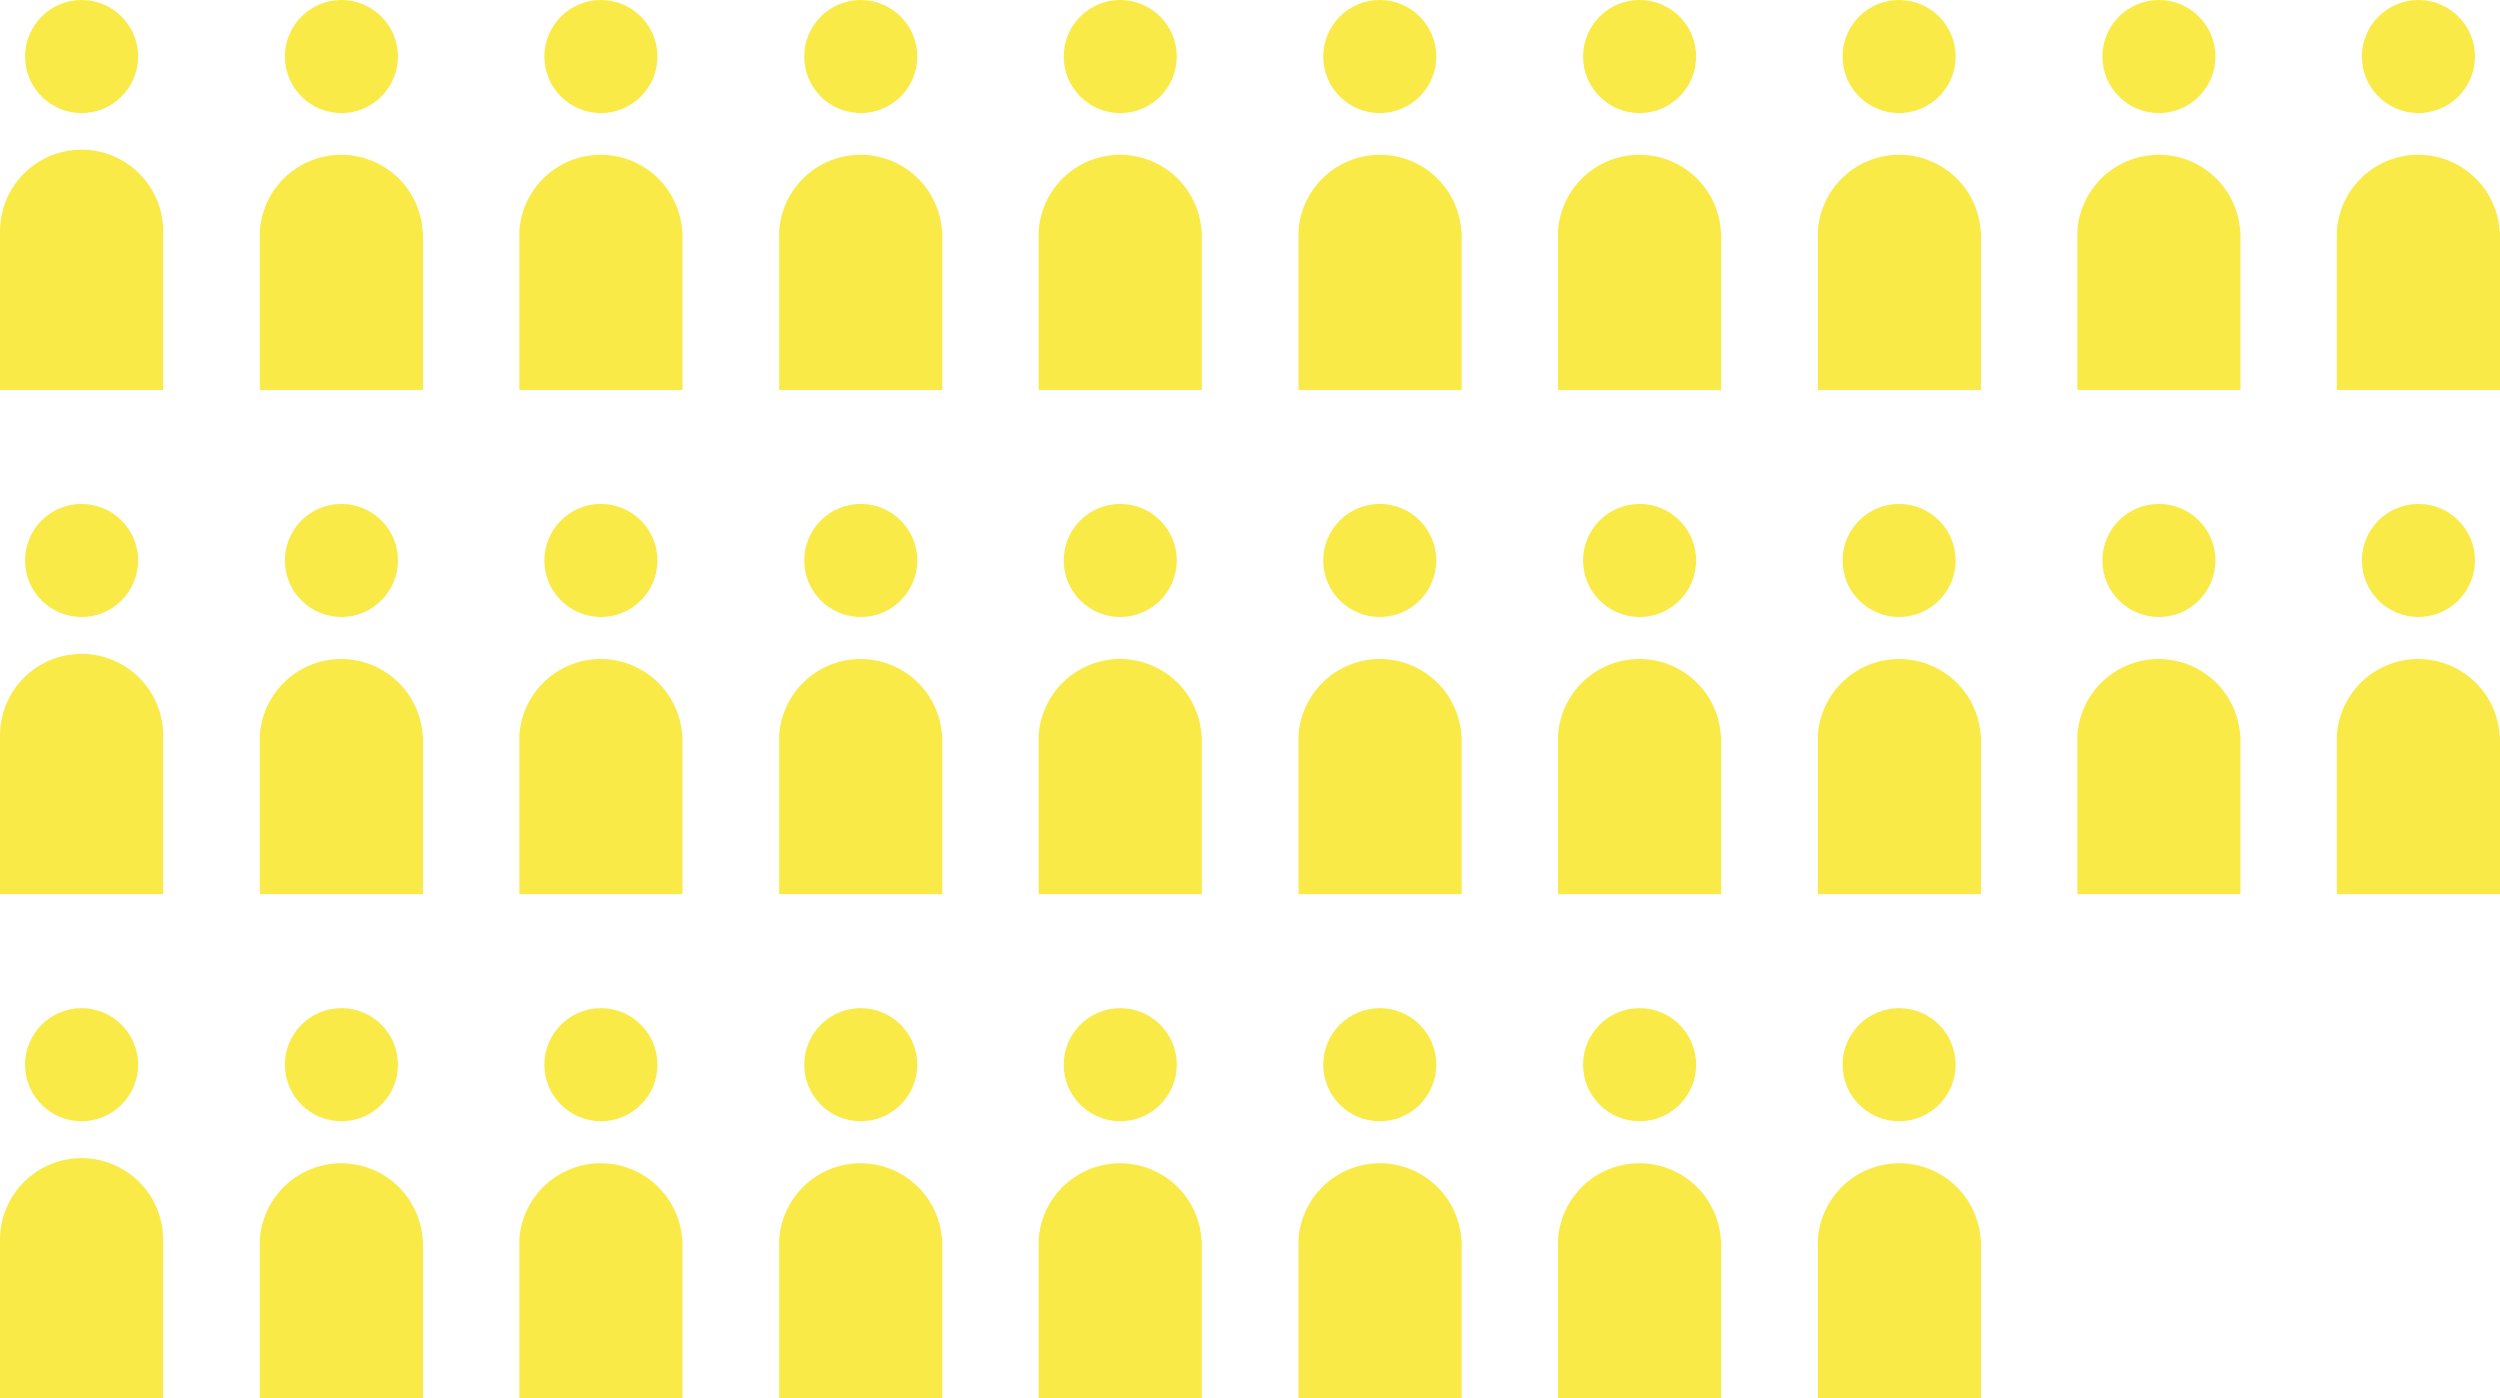 <svg xmlns="http://www.w3.org/2000/svg" viewBox="0 0 77.84 43.53"><defs><style>.cls-1{fill:#faea48;}</style></defs><title>inw5Middel 59@4x</title><g id="Laag_2" data-name="Laag 2"><g id="Laag_4" data-name="Laag 4"><circle class="cls-1" cx="2.54" cy="1.76" r="1.76"/><path class="cls-1" d="M5.08,7.2A2.54,2.54,0,0,0,0,7.2H0v4.94H5.08V7.2Z"/><circle class="cls-1" cx="10.63" cy="1.76" r="1.76"/><path class="cls-1" d="M13.16,7.2a2.54,2.54,0,0,0-5.07,0h0v4.94h5.08V7.2Z"/><circle class="cls-1" cx="18.71" cy="1.76" r="1.76"/><path class="cls-1" d="M21.24,7.2a2.54,2.54,0,0,0-5.07,0h0v4.94h5.08V7.2Z"/><circle class="cls-1" cx="26.8" cy="1.76" r="1.76"/><path class="cls-1" d="M29.33,7.2a2.54,2.54,0,0,0-5.07,0h0v4.94h5.08V7.2Z"/><circle class="cls-1" cx="34.88" cy="1.76" r="1.76"/><path class="cls-1" d="M37.41,7.2a2.54,2.54,0,0,0-5.07,0h0v4.94h5.08V7.2Z"/><circle class="cls-1" cx="42.96" cy="1.76" r="1.76"/><path class="cls-1" d="M45.5,7.2a2.54,2.54,0,0,0-5.07,0h0v4.94h5.08V7.2Z"/><circle class="cls-1" cx="51.05" cy="1.76" r="1.76"/><path class="cls-1" d="M53.58,7.2a2.54,2.54,0,0,0-5.07,0h0v4.94h5.08V7.2Z"/><circle class="cls-1" cx="59.13" cy="1.76" r="1.76"/><path class="cls-1" d="M61.67,7.2a2.54,2.54,0,0,0-5.07,0h0v4.94h5.08V7.2Z"/><circle class="cls-1" cx="67.22" cy="1.76" r="1.76"/><path class="cls-1" d="M69.75,7.2a2.54,2.54,0,0,0-5.07,0h0v4.94h5.08V7.2Z"/><circle class="cls-1" cx="75.3" cy="1.76" r="1.76"/><path class="cls-1" d="M77.83,7.2a2.54,2.54,0,0,0-5.07,0h0v4.94h5.08V7.2Z"/><circle class="cls-1" cx="2.54" cy="17.45" r="1.76"/><path class="cls-1" d="M5.08,22.9A2.54,2.54,0,0,0,0,22.9H0v4.94H5.08V22.9Z"/><circle class="cls-1" cx="10.63" cy="17.45" r="1.76"/><path class="cls-1" d="M13.16,22.9a2.54,2.54,0,0,0-5.07,0h0v4.94h5.08V22.9Z"/><circle class="cls-1" cx="18.71" cy="17.45" r="1.76"/><path class="cls-1" d="M21.24,22.9a2.54,2.54,0,0,0-5.07,0h0v4.94h5.08V22.9Z"/><circle class="cls-1" cx="26.8" cy="17.45" r="1.76"/><path class="cls-1" d="M29.33,22.9a2.54,2.54,0,0,0-5.07,0h0v4.94h5.08V22.9Z"/><circle class="cls-1" cx="34.88" cy="17.45" r="1.76"/><path class="cls-1" d="M37.41,22.9a2.54,2.54,0,0,0-5.07,0h0v4.94h5.08V22.9Z"/><circle class="cls-1" cx="42.96" cy="17.45" r="1.76"/><path class="cls-1" d="M45.5,22.9a2.54,2.54,0,0,0-5.07,0h0v4.94h5.08V22.9Z"/><circle class="cls-1" cx="51.05" cy="17.45" r="1.76"/><path class="cls-1" d="M53.58,22.9a2.54,2.54,0,0,0-5.07,0h0v4.94h5.08V22.9Z"/><circle class="cls-1" cx="59.13" cy="17.45" r="1.76"/><path class="cls-1" d="M61.67,22.9a2.54,2.54,0,0,0-5.07,0h0v4.94h5.08V22.9Z"/><circle class="cls-1" cx="67.22" cy="17.45" r="1.76"/><path class="cls-1" d="M69.75,22.9a2.54,2.54,0,0,0-5.07,0h0v4.94h5.08V22.9Z"/><circle class="cls-1" cx="75.3" cy="17.45" r="1.76"/><path class="cls-1" d="M77.83,22.9a2.54,2.54,0,0,0-5.07,0h0v4.94h5.08V22.9Z"/><circle class="cls-1" cx="2.54" cy="33.15" r="1.76"/><path class="cls-1" d="M5.08,38.6A2.54,2.54,0,0,0,0,38.6H0v4.94H5.08V38.6Z"/><circle class="cls-1" cx="10.63" cy="33.15" r="1.76"/><path class="cls-1" d="M13.16,38.6a2.54,2.54,0,0,0-5.07,0h0v4.94h5.08V38.6Z"/><circle class="cls-1" cx="18.71" cy="33.15" r="1.76"/><path class="cls-1" d="M21.24,38.6a2.54,2.54,0,0,0-5.07,0h0v4.94h5.08V38.6Z"/><circle class="cls-1" cx="26.8" cy="33.15" r="1.76"/><path class="cls-1" d="M29.33,38.6a2.54,2.54,0,0,0-5.07,0h0v4.94h5.08V38.6Z"/><circle class="cls-1" cx="34.88" cy="33.15" r="1.76"/><path class="cls-1" d="M37.41,38.6a2.54,2.54,0,0,0-5.07,0h0v4.94h5.08V38.6Z"/><circle class="cls-1" cx="42.96" cy="33.15" r="1.76"/><path class="cls-1" d="M45.5,38.6a2.54,2.54,0,0,0-5.07,0h0v4.94h5.08V38.6Z"/><circle class="cls-1" cx="51.05" cy="33.15" r="1.76"/><path class="cls-1" d="M53.58,38.6a2.54,2.54,0,0,0-5.07,0h0v4.94h5.08V38.6Z"/><circle class="cls-1" cx="59.13" cy="33.15" r="1.76"/><path class="cls-1" d="M61.67,38.6a2.54,2.54,0,0,0-5.07,0h0v4.94h5.08V38.6Z"/></g></g></svg>